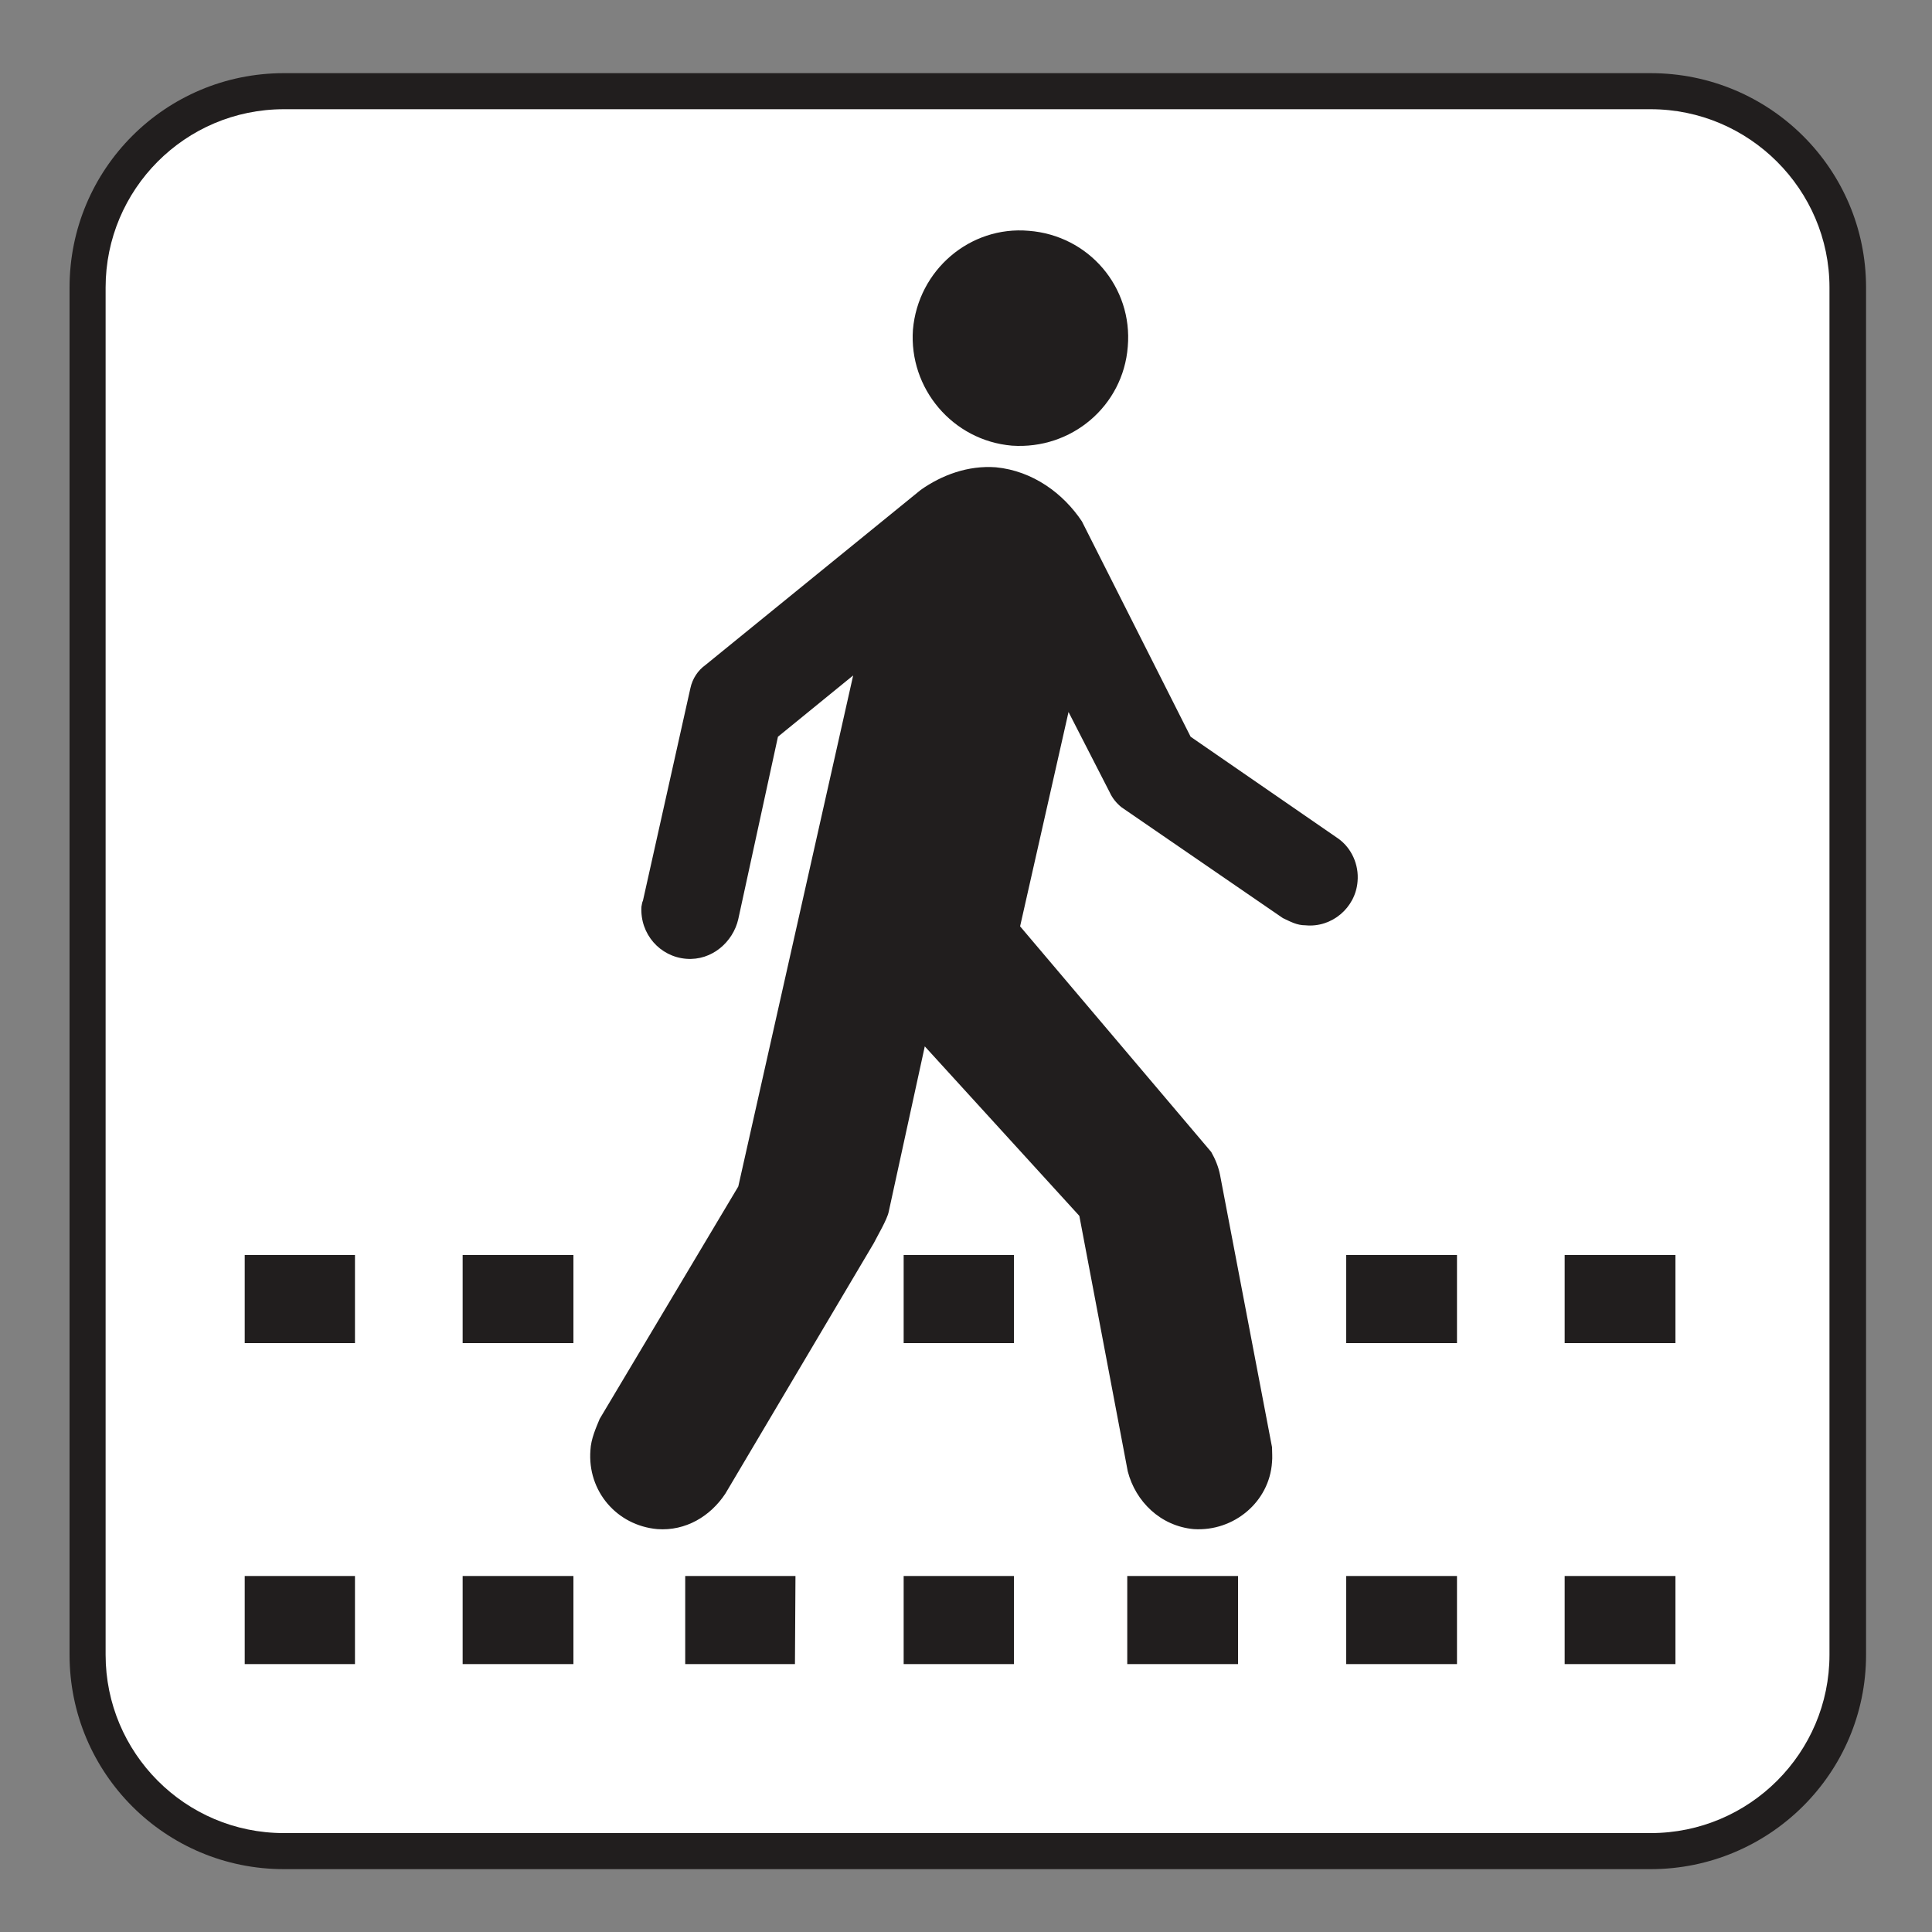 <?xml version="1.0" encoding="UTF-8" standalone="no"?>
<!-- Created with Inkscape (http://www.inkscape.org/) -->

<svg
   xmlns:dc="http://purl.org/dc/elements/1.1/"
   xmlns:cc="http://creativecommons.org/ns#"
   xmlns:rdf="http://www.w3.org/1999/02/22-rdf-syntax-ns#"
   xmlns:svg="http://www.w3.org/2000/svg"
   xmlns="http://www.w3.org/2000/svg"
   xmlns:sodipodi="http://sodipodi.sourceforge.net/DTD/sodipodi-0.dtd"
   xmlns:inkscape="http://www.inkscape.org/namespaces/inkscape"
   width="3.75mm"
   height="3.75mm"
   viewBox="0 0 3.75 3.75"
   version="1.1"
   id="svg13826"
   inkscape:version="0.92.1 r15371"
   sodipodi:docname="pedestrian_light.svg">
  <rect x="0" y="0" width="3.75" height="3.75" fill="#808080" stroke="none"/>
  <defs
     id="defs13820" />
  <sodipodi:namedview
     id="base"
     pagecolor="#ffffff"
     bordercolor="#666666"
     borderopacity="1.0"
     inkscape:pageopacity="0.0"
     inkscape:pageshadow="2"
     inkscape:zoom="20.285322"
     inkscape:cx="9.5583531"
     inkscape:cy="6.6839079"
     inkscape:document-units="mm"
     inkscape:current-layer="layer1"
     showgrid="false"
     inkscape:window-width="673"
     inkscape:window-height="660"
     inkscape:window-x="685"
     inkscape:window-y="33"
     inkscape:window-maximized="0"
     showguides="true"
     inkscape:guide-bbox="true"
     gridtolerance="10"
     guidetolerance="2">
    <inkscape:grid
       type="xygrid"
       id="grid13828" />
    <sodipodi:guide
       position="0.13,3.848"
       orientation="1,0"
       id="guide20533"
       inkscape:locked="false" />
    <sodipodi:guide
       position="1.917,3.613"
       orientation="0,1"
       id="guide20535"
       inkscape:locked="false" />
  </sodipodi:namedview>
  <g
     inkscape:label="Layer 1"
     inkscape:groupmode="layer"
     id="layer1"
     transform="translate(0,-293.25)">
    <path
       inkscape:connector-curvature="0"
       id="path5219"
       d="m 3.204,296.878 c 0.23,0 0.418,-0.186 0.418,-0.416 v -2.654 c 0,-0.23 -0.187,-0.416 -0.418,-0.416 H 0.551 c -0.23,0 -0.416,0.186 -0.416,0.416 v 2.654 c 0,0.23 0.186,0.416 0.416,0.416 z m 0,0"
       style="fill:#211e1e;fill-opacity:1;fill-rule:nonzero;stroke:none;stroke-width:0.353" />
    <path
       inkscape:connector-curvature="0"
       id="path5221"
       d="m 0.551,293.462 c -0.192,0 -0.346,0.156 -0.346,0.346 v 2.654 c 0,0.19 0.154,0.346 0.346,0.346 H 3.204 c 0.192,0 0.347,-0.156 0.347,-0.346 v -2.654 c 0,-0.19 -0.156,-0.346 -0.347,-0.346 z m 0,0"
       style="fill:#ffffff;fill-opacity:1;fill-rule:nonzero;stroke:none;stroke-width:0.353" />
    <path
       inkscape:connector-curvature="0"
       id="path5223"
       d="m 1.964,294.115 c 0.116,0.008 0.216,-0.077 0.225,-0.192 0.01,-0.116 -0.076,-0.216 -0.192,-0.225 -0.114,-0.01 -0.215,0.076 -0.225,0.192 -0.008,0.114 0.077,0.215 0.192,0.225"
       style="fill:#211e1e;fill-opacity:1;fill-rule:nonzero;stroke:none;stroke-width:0.353" />
    <path
       inkscape:connector-curvature="0"
       id="path5225"
       d="m 1.787,294.201 c 0.041,-0.029 0.092,-0.048 0.146,-0.044 0.072,0.007 0.131,0.051 0.167,0.105 l 0.211,0.418 0.287,0.198 c 0.025,0.018 0.04,0.05 0.037,0.083 -0.004,0.051 -0.05,0.09 -0.101,0.085 -0.017,0 -0.029,-0.007 -0.044,-0.014 l -0.313,-0.215 c -0.01,-0.008 -0.018,-0.018 -0.023,-0.029 l -0.08,-0.156 -0.094,0.416 0.371,0.438 c 0.008,0.014 0.014,0.029 0.017,0.044 l 0.101,0.529 c 0,0.011 0.001,0.019 0,0.029 -0.005,0.077 -0.074,0.135 -0.152,0.13 -0.065,-0.006 -0.113,-0.054 -0.128,-0.112 l -0.094,-0.496 -0.3,-0.329 -0.07,0.321 c -0.003,0.015 -0.022,0.047 -0.029,0.061 l -0.288,0.486 c -0.029,0.044 -0.077,0.073 -0.132,0.069 -0.079,-0.007 -0.136,-0.074 -0.13,-0.153 0.001,-0.022 0.011,-0.044 0.018,-0.061 l 0.269,-0.451 0.223,-0.992 -0.146,0.119 -0.077,0.354 c -0.01,0.044 -0.051,0.081 -0.101,0.077 -0.051,-0.004 -0.09,-0.048 -0.087,-0.101 0.001,-0.004 0.001,-0.008 0.003,-0.012 l 0.092,-0.412 c 0.004,-0.019 0.015,-0.035 0.029,-0.045 z m 0,0"
       style="fill:#211e1e;fill-opacity:1;fill-rule:nonzero;stroke:none;stroke-width:0.353" />
    <path
       inkscape:connector-curvature="0"
       id="path5227"
       d="M 0.689,295.857 H 0.475 v -0.171 h 0.214 z m 0,0"
       style="fill:#211e1e;fill-opacity:1;fill-rule:nonzero;stroke:none;stroke-width:0.353" />
    <path
       inkscape:connector-curvature="0"
       id="path5229"
       d="M 1.113,295.857 H 0.898 v -0.171 H 1.113 Z m 0,0"
       style="fill:#211e1e;fill-opacity:1;fill-rule:nonzero;stroke:none;stroke-width:0.353" />
    <path
       inkscape:connector-curvature="0"
       id="path5231"
       d="M 1.968,295.857 H 1.754 v -0.171 h 0.214 z m 0,0"
       style="fill:#211e1e;fill-opacity:1;fill-rule:nonzero;stroke:none;stroke-width:0.353" />
    <path
       inkscape:connector-curvature="0"
       id="path5233"
       d="M 2.828,295.857 H 2.613 v -0.171 h 0.215 z m 0,0"
       style="fill:#211e1e;fill-opacity:1;fill-rule:nonzero;stroke:none;stroke-width:0.353" />
    <path
       inkscape:connector-curvature="0"
       id="path5235"
       d="M 3.252,295.857 H 3.037 v -0.171 h 0.215 z m 0,0"
       style="fill:#211e1e;fill-opacity:1;fill-rule:nonzero;stroke:none;stroke-width:0.353" />
    <path
       inkscape:connector-curvature="0"
       id="path5237"
       d="M 0.689,296.48 H 0.475 v -0.171 h 0.214 z m 0,0"
       style="fill:#211e1e;fill-opacity:1;fill-rule:nonzero;stroke:none;stroke-width:0.353" />
    <path
       inkscape:connector-curvature="0"
       id="path5239"
       d="M 1.113,296.48 H 0.898 v -0.171 H 1.113 Z m 0,0"
       style="fill:#211e1e;fill-opacity:1;fill-rule:nonzero;stroke:none;stroke-width:0.353" />
    <path
       inkscape:connector-curvature="0"
       id="path5241"
       d="M 1.543,296.48 H 1.33 v -0.171 h 0.214 z m 0,0"
       style="fill:#211e1e;fill-opacity:1;fill-rule:nonzero;stroke:none;stroke-width:0.353" />
    <path
       inkscape:connector-curvature="0"
       id="path5243"
       d="M 2.403,296.48 H 2.188 v -0.171 h 0.215 z m 0,0"
       style="fill:#211e1e;fill-opacity:1;fill-rule:nonzero;stroke:none;stroke-width:0.353" />
    <path
       inkscape:connector-curvature="0"
       id="path5245"
       d="M 1.968,296.48 H 1.754 v -0.171 h 0.214 z m 0,0"
       style="fill:#211e1e;fill-opacity:1;fill-rule:nonzero;stroke:none;stroke-width:0.353" />
    <path
       inkscape:connector-curvature="0"
       id="path5247"
       d="M 2.828,296.48 H 2.613 v -0.171 h 0.215 z m 0,0"
       style="fill:#211e1e;fill-opacity:1;fill-rule:nonzero;stroke:none;stroke-width:0.353" />
    <path
       inkscape:connector-curvature="0"
       id="path5249"
       d="M 3.252,296.48 H 3.037 v -0.171 h 0.215 z m 0,0"
       style="fill:#211e1e;fill-opacity:1;fill-rule:nonzero;stroke:none;stroke-width:0.353" />
  </g>
</svg>
